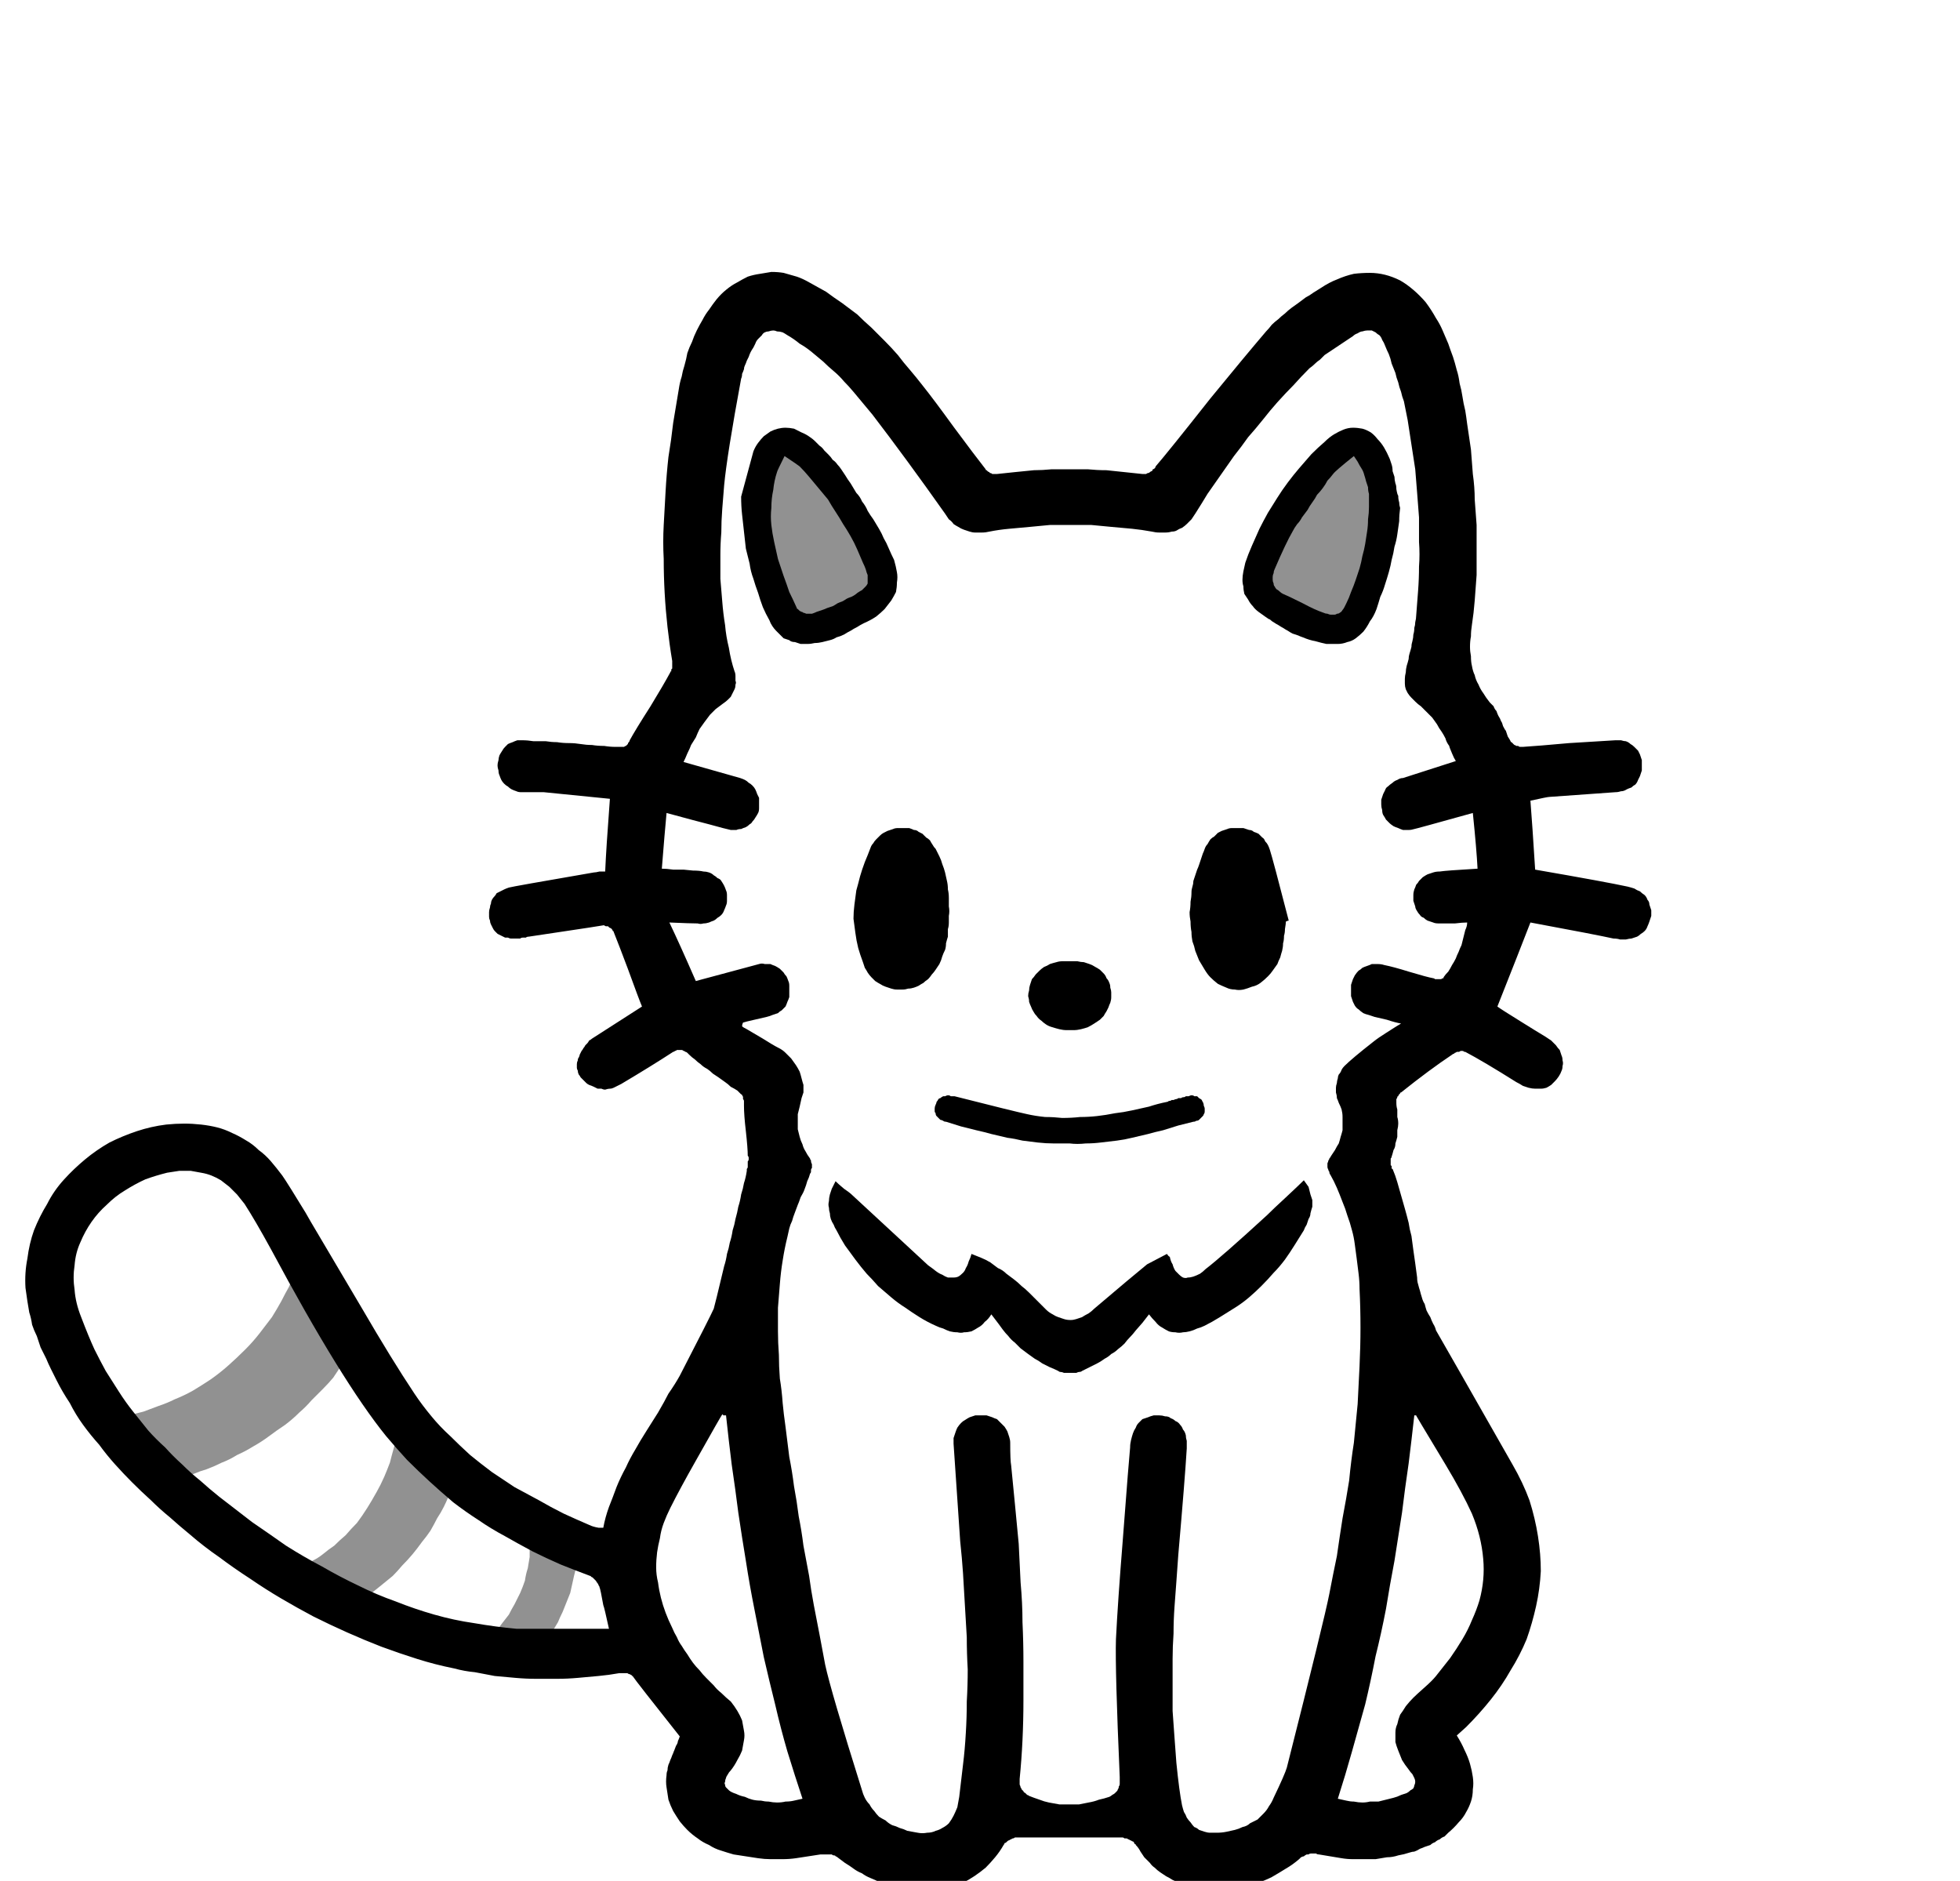 <?xml version="1.0" encoding="UTF-8" standalone="no"?>
<svg xmlns:xlink="http://www.w3.org/1999/xlink" height="99.6px" width="103.8px" xmlns="http://www.w3.org/2000/svg">
  <g transform="matrix(1.0, 0.0, 0.0, 1.0, 51.9, 49.8)">
    <path d="M-15.9 42.15 Q-18.2 39.25 -18.4 38.95 -18.45 38.95 -18.45 38.9 -18.5 38.9 -18.55 38.85 -18.55 38.85 -18.6 38.85 -18.65 38.8 -18.7 38.8 -18.75 38.8 -18.8 38.8 -18.85 38.8 -18.9 38.8 -18.95 38.8 -19.0 38.8 -19.05 38.8 -19.1 38.8 -19.65 38.9 -20.2 38.95 -20.75 39.0 -21.3 39.05 -21.85 39.1 -22.4 39.1 -22.95 39.1 -23.5 39.1 -24.05 39.1 -24.6 39.05 -25.15 39.0 -25.7 38.95 -26.25 38.85 -26.75 38.75 -27.3 38.7 -27.85 38.55 -28.85 38.35 -29.8 38.05 -30.75 37.75 -31.7 37.4 -32.6 37.05 -33.5 36.65 -34.4 36.25 -35.3 35.8 -36.15 35.35 -37.0 34.85 -37.85 34.35 -38.65 33.8 -39.5 33.25 -40.3 32.65 -41.1 32.1 -41.85 31.45 -42.4 31.0 -42.9 30.55 -43.45 30.1 -43.9 29.65 -44.4 29.2 -44.9 28.7 -45.35 28.25 -45.8 27.75 -46.25 27.25 -46.65 26.7 -47.1 26.2 -47.5 25.65 -47.9 25.1 -48.2 24.5 -48.6 23.9 -48.9 23.3 -49.05 23.0 -49.2 22.7 -49.35 22.4 -49.45 22.15 -49.6 21.85 -49.75 21.55 -49.85 21.25 -49.95 20.95 -50.1 20.65 -50.2 20.35 -50.25 20.0 -50.35 19.7 -50.4 19.4 -50.45 19.1 -50.5 18.75 -50.55 18.4 -50.6 17.6 -50.45 16.85 -50.35 16.05 -50.1 15.35 -49.8 14.6 -49.4 13.95 -49.05 13.25 -48.5 12.65 -48.0 12.1 -47.4 11.6 -46.8 11.1 -46.1 10.7 -45.4 10.35 -44.65 10.1 -43.9 9.85 -43.1 9.75 -42.6 9.7 -42.15 9.7 -41.7 9.7 -41.25 9.75 -40.8 9.8 -40.4 9.9 -40.0 10.0 -39.6 10.2 -39.25 10.35 -38.85 10.6 -38.5 10.8 -38.2 11.1 -37.85 11.35 -37.55 11.7 -37.25 12.05 -36.95 12.45 -36.7 12.8 -35.45 14.85 -36.75 12.7 -32.75 19.45 -31.15 22.2 -29.95 24.0 -29.55 24.6 -29.05 25.2 -28.6 25.75 -28.05 26.25 -27.55 26.75 -27.0 27.25 -26.45 27.7 -25.85 28.15 -25.25 28.55 -24.65 28.95 -24.0 29.3 -23.35 29.65 -22.75 30.0 -22.05 30.35 -21.4 30.65 -20.7 30.95 -20.5 31.05 -20.2 31.1 -20.2 31.1 -19.95 31.1 -19.85 30.55 -19.65 30.0 -19.45 29.5 -19.25 28.95 -19.05 28.45 -18.75 27.9 -18.55 27.45 -18.25 26.95 -18.0 26.5 -17.65 25.95 -17.55 25.8 -17.05 25.0 -16.7 24.4 -16.5 24.0 -16.15 23.5 -15.9 23.05 -14.3 19.95 -14.1 19.5 -14.05 19.35 -13.55 17.25 -13.45 16.95 -13.4 16.6 -13.3 16.3 -13.25 16.0 -13.15 15.7 -13.1 15.35 -13.0 15.05 -12.95 14.75 -12.85 14.4 -12.8 14.1 -12.7 13.8 -12.65 13.45 -12.55 13.15 -12.5 12.85 -12.4 12.55 -12.35 12.2 -12.35 12.15 -12.35 12.1 -12.3 12.05 -12.3 12.0 -12.3 11.95 -12.3 11.9 -12.3 11.85 -12.3 11.8 -12.3 11.75 -12.3 11.7 -12.25 11.65 -12.25 11.6 -12.25 11.55 -12.25 11.5 -12.25 11.45 -12.3 11.4 -12.3 11.0 -12.4 10.1 -12.5 9.25 -12.5 8.75 -12.5 8.65 -12.5 8.65 -12.5 8.55 -12.5 8.5 -12.5 8.45 -12.55 8.4 -12.55 8.35 -12.55 8.3 -12.55 8.25 -12.6 8.2 -12.6 8.15 -12.65 8.15 -12.7 8.1 -12.75 8.05 -12.8 8.0 -12.85 7.95 -13.0 7.85 -13.2 7.75 -13.35 7.6 -13.5 7.5 -13.65 7.4 -13.85 7.25 -14.0 7.15 -14.15 7.05 -14.3 6.9 -14.45 6.8 -14.65 6.7 -14.8 6.55 -14.95 6.45 -15.1 6.3 -15.25 6.2 -15.4 6.05 -15.45 6.0 -15.5 5.95 -15.55 5.9 -15.6 5.9 -15.65 5.85 -15.7 5.85 -15.75 5.8 -15.8 5.8 -15.9 5.8 -15.95 5.8 -16.0 5.8 -16.05 5.8 -16.1 5.85 -16.15 5.85 -16.2 5.9 -16.25 5.9 -17.4 6.65 -19.0 7.6 -19.1 7.65 -19.2 7.7 -19.3 7.75 -19.4 7.8 -19.5 7.85 -19.6 7.85 -19.7 7.85 -19.85 7.9 -19.95 7.9 -20.05 7.85 -20.15 7.85 -20.25 7.85 -20.35 7.8 -20.45 7.75 -20.55 7.7 -20.7 7.65 -20.8 7.6 -20.85 7.55 -20.95 7.45 -21.0 7.4 -21.1 7.3 -21.15 7.25 -21.2 7.15 -21.25 7.1 -21.3 7.0 -21.3 6.9 -21.35 6.8 -21.35 6.75 -21.35 6.65 -21.35 6.55 -21.35 6.45 -21.3 6.35 -21.3 6.25 -21.25 6.2 -21.2 6.1 -21.2 6.05 -21.15 5.95 -21.1 5.85 -21.05 5.8 -21.0 5.7 -20.95 5.65 -20.9 5.55 -20.85 5.5 -20.8 5.45 -20.75 5.4 -20.7 5.3 -20.6 5.25 -20.55 5.2 -20.4 5.1 -17.9 3.5 -18.05 3.15 -18.65 1.5 -19.1 0.3 -19.4 -0.45 -19.4 -0.5 -19.45 -0.5 -19.45 -0.55 -19.5 -0.6 -19.5 -0.6 -19.55 -0.65 -19.6 -0.65 -19.65 -0.7 -19.65 -0.7 -19.7 -0.75 -19.75 -0.75 -19.8 -0.75 -19.85 -0.75 -19.9 -0.8 -19.95 -0.8 -19.95 -0.8 -20.55 -0.7 -21.9 -0.5 -23.2 -0.3 -23.9 -0.2 -24.0 -0.2 -24.05 -0.15 -24.15 -0.15 -24.2 -0.15 -24.3 -0.15 -24.35 -0.1 -24.45 -0.1 -24.55 -0.1 -24.6 -0.1 -24.7 -0.1 -24.75 -0.1 -24.85 -0.1 -24.9 -0.1 -25.0 -0.15 -25.05 -0.15 -25.15 -0.15 -25.25 -0.2 -25.35 -0.25 -25.45 -0.3 -25.55 -0.35 -25.6 -0.4 -25.7 -0.5 -25.75 -0.55 -25.8 -0.65 -25.85 -0.75 -25.9 -0.85 -25.95 -0.95 -25.95 -1.05 -26.0 -1.15 -26.0 -1.25 -26.0 -1.4 -26.0 -1.5 -26.0 -1.6 -25.95 -1.75 -25.95 -1.85 -25.9 -1.95 -25.9 -2.05 -25.85 -2.15 -25.8 -2.25 -25.7 -2.35 -25.65 -2.4 -25.6 -2.5 -25.5 -2.55 -25.4 -2.6 -25.3 -2.65 -25.2 -2.7 -25.1 -2.75 -24.95 -2.8 -24.8 -2.85 -20.45 -3.6 -20.35 -3.6 -20.15 -3.65 -19.9 -3.65 -19.85 -3.65 -19.8 -4.85 -19.6 -7.5 -23.1 -7.85 -23.1 -7.85 -23.3 -7.85 -23.7 -7.85 -24.1 -7.85 -24.3 -7.85 -24.45 -7.85 -24.55 -7.9 -24.7 -7.95 -24.8 -8.0 -24.9 -8.05 -25.0 -8.15 -25.1 -8.2 -25.2 -8.3 -25.3 -8.4 -25.35 -8.5 -25.4 -8.6 -25.45 -8.75 -25.5 -8.85 -25.5 -9.0 -25.55 -9.15 -25.55 -9.25 -25.55 -9.4 -25.5 -9.55 -25.5 -9.65 -25.45 -9.8 -25.4 -9.9 -25.3 -10.05 -25.25 -10.15 -25.15 -10.25 -25.1 -10.3 -25.0 -10.4 -24.9 -10.45 -24.75 -10.5 -24.65 -10.55 -24.5 -10.6 -24.4 -10.6 -24.25 -10.6 -23.95 -10.6 -23.65 -10.55 -23.3 -10.55 -23.0 -10.55 -22.7 -10.5 -22.4 -10.5 -22.1 -10.45 -21.75 -10.45 -21.45 -10.45 -21.15 -10.4 -20.85 -10.35 -20.55 -10.35 -20.25 -10.3 -19.9 -10.3 -19.6 -10.25 -19.3 -10.25 -19.2 -10.25 -19.15 -10.25 -19.1 -10.25 -19.05 -10.25 -19.0 -10.25 -18.95 -10.25 -18.9 -10.25 -18.85 -10.25 -18.8 -10.3 -18.75 -10.3 -18.7 -10.35 -18.65 -10.4 -18.65 -10.45 -18.6 -10.5 -18.55 -10.55 -18.55 -10.6 -18.25 -11.15 -17.45 -12.4 -16.75 -13.55 -16.4 -14.2 -16.4 -14.25 -16.35 -14.25 -16.35 -14.3 -16.35 -14.35 -16.35 -14.35 -16.3 -14.4 -16.3 -14.45 -16.3 -14.5 -16.3 -14.5 -16.3 -14.55 -16.3 -14.6 -16.3 -14.65 -16.3 -14.65 -16.3 -14.7 -16.3 -14.75 -16.3 -14.8 -16.45 -15.7 -16.55 -16.6 -16.65 -17.5 -16.7 -18.4 -16.75 -19.3 -16.75 -20.2 -16.8 -21.1 -16.75 -22.0 -16.7 -22.9 -16.65 -23.8 -16.6 -24.7 -16.5 -25.6 -16.35 -26.5 -16.25 -27.4 -16.1 -28.3 -15.95 -29.2 -15.9 -29.55 -15.8 -29.85 -15.75 -30.15 -15.65 -30.45 -15.55 -30.8 -15.5 -31.1 -15.4 -31.4 -15.25 -31.7 -15.15 -32.0 -15.0 -32.3 -14.85 -32.6 -14.7 -32.85 -14.55 -33.15 -14.35 -33.4 -14.15 -33.7 -13.95 -33.95 -13.7 -34.25 -13.45 -34.45 -13.15 -34.7 -12.85 -34.85 -12.6 -35.0 -12.3 -35.15 -12.0 -35.25 -11.65 -35.3 -11.35 -35.35 -11.05 -35.4 -10.7 -35.4 -10.4 -35.35 -10.05 -35.25 -9.7 -35.15 -9.4 -35.05 -9.05 -34.85 -8.6 -34.6 -8.15 -34.35 -7.75 -34.05 -7.3 -33.75 -6.9 -33.45 -6.5 -33.15 -6.15 -32.8 -5.75 -32.45 -5.4 -32.1 -5.05 -31.75 -4.7 -31.4 -4.35 -31.0 -4.05 -30.6 -3.7 -30.2 -3.4 -29.85 -3.05 -29.4 -2.45 -28.65 -1.4 -27.2 -0.25 -25.65 0.3 -24.95 0.3 -24.9 0.35 -24.9 0.4 -24.85 0.4 -24.85 0.45 -24.8 0.5 -24.8 0.5 -24.75 0.55 -24.75 0.6 -24.75 0.65 -24.7 0.7 -24.7 0.75 -24.7 0.8 -24.7 0.8 -24.7 0.85 -24.7 0.9 -24.7 1.4 -24.75 1.85 -24.8 2.35 -24.85 2.85 -24.9 3.3 -24.9 3.8 -24.95 4.3 -24.95 4.75 -24.95 5.25 -24.95 5.7 -24.95 6.2 -24.9 6.7 -24.9 7.15 -24.85 7.65 -24.8 8.15 -24.75 8.6 -24.7 8.65 -24.7 8.7 -24.7 8.75 -24.7 8.8 -24.7 8.85 -24.75 8.9 -24.75 8.95 -24.75 9.0 -24.8 9.05 -24.85 9.1 -24.85 9.15 -24.9 9.15 -24.95 9.2 -24.95 9.25 -25.0 9.3 -25.05 9.3 -25.1 9.95 -25.85 12.2 -28.7 14.0 -30.9 15.15 -32.25 15.3 -32.4 15.45 -32.6 15.6 -32.75 15.8 -32.9 15.95 -33.05 16.15 -33.2 16.3 -33.35 16.5 -33.5 16.65 -33.6 16.85 -33.75 17.05 -33.9 17.25 -34.05 17.45 -34.15 17.65 -34.3 17.8 -34.4 18.05 -34.55 18.5 -34.85 18.9 -35.0 19.35 -35.2 19.8 -35.3 20.2 -35.35 20.65 -35.35 21.05 -35.35 21.45 -35.25 21.85 -35.15 22.25 -34.95 22.6 -34.75 22.95 -34.45 23.3 -34.15 23.6 -33.8 23.9 -33.4 24.15 -32.95 24.35 -32.65 24.5 -32.3 24.65 -31.95 24.8 -31.6 24.9 -31.3 25.05 -30.9 25.15 -30.6 25.25 -30.2 25.35 -29.9 25.4 -29.5 25.5 -29.15 25.55 -28.8 25.6 -28.45 25.7 -28.05 25.75 -27.75 25.8 -27.35 25.9 -26.65 26.0 -26.0 26.05 -25.35 26.1 -24.7 26.2 -24.0 26.2 -23.35 26.25 -22.7 26.3 -22.0 26.3 -21.35 26.3 -20.7 26.3 -20.0 26.3 -19.35 26.25 -18.7 26.2 -18.0 26.15 -17.35 26.05 -16.7 26.0 -16.4 26.0 -16.1 25.95 -15.85 25.95 -15.55 25.95 -15.3 26.0 -15.05 26.0 -14.75 26.05 -14.55 26.1 -14.25 26.2 -14.05 26.25 -13.8 26.4 -13.55 26.5 -13.3 26.65 -13.1 26.8 -12.85 27.0 -12.6 27.1 -12.5 27.2 -12.4 27.25 -12.25 27.35 -12.15 27.4 -12.0 27.45 -11.9 27.55 -11.75 27.6 -11.6 27.65 -11.55 27.7 -11.35 27.8 -11.15 27.85 -11.1 27.9 -10.95 27.95 -10.8 28.05 -10.65 28.1 -10.55 28.1 -10.5 28.15 -10.5 28.2 -10.45 28.2 -10.45 28.25 -10.4 28.3 -10.35 28.35 -10.35 28.4 -10.3 28.45 -10.3 28.5 -10.3 28.55 -10.25 28.6 -10.25 28.6 -10.25 28.65 -10.25 28.7 -10.25 28.75 -10.25 29.55 -10.3 31.2 -10.45 32.8 -10.55 33.65 -10.6 33.8 -10.6 33.95 -10.6 34.1 -10.55 34.2 -10.55 34.35 -10.5 34.45 -10.4 34.55 -10.35 34.65 -10.25 34.75 -10.15 34.85 -10.05 34.9 -9.95 34.95 -9.85 35.0 -9.7 35.05 -9.55 35.05 -9.4 35.05 -9.3 35.05 -9.15 35.05 -9.0 35.0 -8.85 34.95 -8.7 34.9 -8.6 34.85 -8.5 34.8 -8.35 34.7 -8.25 34.6 -8.2 34.5 -8.1 34.35 -8.05 34.25 -8.0 34.1 -7.9 33.95 -7.9 33.8 -7.85 33.65 -7.85 31.5 -7.7 30.15 -7.6 30.05 -7.6 29.15 -7.4 29.25 -6.15 29.4 -3.75 33.15 -3.1 34.3 -2.85 34.5 -2.8 34.65 -2.75 34.8 -2.65 34.95 -2.6 35.05 -2.5 35.2 -2.4 35.3 -2.3 35.35 -2.15 35.45 -2.05 35.45 -1.9 35.5 -1.75 35.55 -1.6 35.55 -1.5 35.55 -1.3 35.5 -1.15 35.45 -1.0 35.4 -0.85 35.35 -0.75 35.3 -0.6 35.2 -0.5 35.1 -0.4 35.0 -0.35 34.9 -0.25 34.8 -0.2 34.65 -0.15 34.5 -0.1 34.4 -0.1 34.2 -0.05 34.05 -0.05 33.9 -0.05 33.75 -0.1 33.55 -0.1 32.65 -0.3 29.15 -0.95 28.55 0.6 27.4 3.5 27.6 3.65 28.65 4.3 29.45 4.8 29.95 5.1 30.1 5.2 30.25 5.3 30.4 5.45 30.5 5.55 30.6 5.7 30.7 5.8 30.75 5.95 30.8 6.1 30.85 6.2 30.85 6.35 30.9 6.5 30.85 6.65 30.85 6.8 30.8 6.9 30.75 7.05 30.65 7.2 30.55 7.35 30.45 7.45 30.35 7.55 30.25 7.65 30.1 7.75 30.0 7.8 29.85 7.85 29.7 7.85 29.55 7.85 29.4 7.85 29.25 7.85 29.05 7.8 28.9 7.75 28.75 7.7 28.6 7.6 28.4 7.5 26.65 6.4 25.7 5.9 25.65 5.9 25.65 5.9 25.6 5.85 25.55 5.85 25.5 5.85 25.45 5.85 25.4 5.9 25.35 5.9 25.3 5.9 25.25 5.9 25.2 5.95 25.15 5.95 25.15 5.95 25.1 6.0 25.05 6.0 25.0 6.05 23.8 6.85 22.3 8.05 22.25 8.05 22.25 8.1 22.2 8.15 22.2 8.15 22.15 8.2 22.15 8.25 22.1 8.25 22.1 8.3 22.1 8.35 22.05 8.4 22.05 8.4 22.05 8.45 22.05 8.5 22.05 8.55 22.05 8.55 22.05 8.6 22.05 8.8 22.1 8.95 22.1 9.15 22.1 9.35 22.15 9.5 22.15 9.7 22.15 9.85 22.1 10.05 22.1 10.25 22.1 10.4 22.05 10.6 22.0 10.75 22.0 10.95 21.9 11.1 21.85 11.3 21.8 11.45 21.8 11.5 21.75 11.55 21.75 11.55 21.75 11.6 21.75 11.65 21.75 11.7 21.75 11.75 21.75 11.8 21.75 11.85 21.75 11.9 21.75 11.9 21.8 11.95 21.8 12.0 21.8 12.05 21.8 12.1 21.85 12.1 22.0 12.45 22.1 12.8 22.2 13.15 22.3 13.5 22.4 13.85 22.5 14.2 22.6 14.55 22.7 14.95 22.75 15.3 22.85 15.65 22.9 16.0 22.95 16.4 23.0 16.75 23.05 17.1 23.1 17.45 23.15 17.85 23.15 18.05 23.2 18.2 23.25 18.4 23.3 18.55 23.35 18.75 23.4 18.9 23.45 19.1 23.55 19.25 23.6 19.45 23.65 19.6 23.75 19.8 23.85 19.95 23.9 20.1 24.0 20.3 24.1 20.45 24.15 20.65 24.5 21.25 28.2 27.75 28.75 28.7 29.1 29.65 29.4 30.6 29.55 31.55 29.7 32.5 29.7 33.4 29.65 34.35 29.45 35.25 29.25 36.15 28.95 37.0 28.6 37.85 28.1 38.65 27.65 39.45 27.05 40.2 26.45 40.95 25.75 41.65 25.7 41.7 25.25 42.1 25.5 42.5 25.65 42.85 25.85 43.25 25.95 43.6 26.05 43.95 26.1 44.3 26.15 44.65 26.1 44.95 26.1 45.3 26.0 45.6 25.9 45.9 25.75 46.15 25.6 46.45 25.35 46.7 25.1 47.0 24.8 47.25 24.7 47.35 24.6 47.45 24.45 47.5 24.35 47.6 24.2 47.65 24.1 47.75 23.95 47.8 23.85 47.9 23.7 47.95 23.55 48.0 23.45 48.05 23.3 48.1 23.15 48.2 23.0 48.25 22.9 48.25 22.75 48.3 22.45 48.4 22.15 48.45 21.85 48.55 21.55 48.55 21.25 48.6 20.95 48.65 20.65 48.65 20.35 48.65 20.05 48.65 19.75 48.65 19.45 48.65 19.15 48.6 18.85 48.55 18.55 48.5 18.25 48.45 17.95 48.4 17.85 48.4 17.8 48.35 17.75 48.35 17.65 48.35 17.6 48.35 17.55 48.35 17.45 48.35 17.4 48.4 17.35 48.4 17.3 48.4 17.2 48.45 17.15 48.5 17.1 48.5 17.0 48.55 16.95 48.6 16.9 48.65 16.55 48.95 16.2 49.15 15.8 49.4 15.45 49.6 15.05 49.8 14.7 49.9 14.3 50.05 13.9 50.15 13.5 50.25 13.1 50.3 12.7 50.3 12.3 50.3 11.85 50.25 11.45 50.2 11.0 50.1 10.6 49.9 10.4 49.85 10.2 49.75 10.05 49.65 9.85 49.55 9.7 49.45 9.55 49.35 9.4 49.25 9.25 49.1 9.1 49.0 9.0 48.85 8.85 48.7 8.7 48.55 8.6 48.4 8.5 48.25 8.4 48.05 8.25 47.9 8.25 47.85 8.2 47.85 8.15 47.8 8.15 47.75 8.1 47.7 8.05 47.7 8.0 47.65 7.95 47.65 7.9 47.6 7.85 47.6 7.8 47.55 7.75 47.55 7.7 47.55 7.65 47.55 7.6 47.5 7.55 47.5 4.3 47.5 1.95 47.5 1.9 47.5 1.85 47.5 1.8 47.55 1.75 47.55 1.7 47.55 1.65 47.6 1.6 47.6 1.55 47.65 1.5 47.65 1.45 47.7 1.45 47.7 1.4 47.75 1.35 47.8 1.3 47.8 1.3 47.85 1.25 47.9 1.05 48.25 0.8 48.55 0.55 48.85 0.3 49.1 0.0 49.35 -0.3 49.55 -0.6 49.75 -0.9 49.9 -1.25 50.05 -1.6 50.15 -1.95 50.25 -2.3 50.25 -2.7 50.3 -3.05 50.3 -3.45 50.3 -3.85 50.25 -4.1 50.2 -4.35 50.15 -4.6 50.1 -4.85 50.0 -5.1 49.95 -5.35 49.85 -5.55 49.75 -5.8 49.65 -6.05 49.55 -6.25 49.4 -6.5 49.3 -6.7 49.15 -6.9 49.0 -7.15 48.85 -7.35 48.7 -7.55 48.55 -7.6 48.5 -7.65 48.5 -7.65 48.45 -7.75 48.45 -7.8 48.45 -7.85 48.4 -7.9 48.4 -7.95 48.4 -8.0 48.4 -8.1 48.4 -8.15 48.4 -8.2 48.4 -8.25 48.4 -8.3 48.4 -8.4 48.4 -8.45 48.4 -8.8 48.45 -9.1 48.5 -9.45 48.55 -9.75 48.6 -10.1 48.65 -10.45 48.65 -10.75 48.65 -11.1 48.65 -11.4 48.65 -11.75 48.6 -12.05 48.55 -12.4 48.5 -12.75 48.45 -13.05 48.4 -13.4 48.3 -13.7 48.2 -14.05 48.1 -14.35 47.9 -14.7 47.75 -14.95 47.55 -15.25 47.35 -15.5 47.1 -15.7 46.9 -15.9 46.65 -16.1 46.35 -16.25 46.1 -16.4 45.8 -16.5 45.5 -16.55 45.2 -16.6 44.85 -16.65 44.55 -16.6 44.2 -16.6 44.05 -16.55 43.95 -16.55 43.8 -16.5 43.65 -16.45 43.55 -16.4 43.4 -16.35 43.3 -16.3 43.15 -16.25 43.05 -16.2 42.9 -16.25 43.05 -16.1 42.65 -16.0 42.5 -16.0 42.4 -15.95 42.3 -15.9 42.15 L-15.9 42.15 M-12.55 4.35 Q-12.6 4.45 -12.6 4.55 -12.55 4.6 -12.35 4.7 -12.1 4.85 -11.5 5.2 -10.95 5.55 -10.65 5.7 -10.45 5.8 -10.3 5.95 -10.15 6.1 -10.0 6.25 -9.9 6.4 -9.75 6.6 -9.65 6.75 -9.55 6.95 -9.5 7.1 -9.45 7.3 -9.4 7.5 -9.35 7.65 -9.35 7.85 -9.35 8.05 -9.4 8.2 -9.45 8.35 -9.5 8.55 -9.55 8.8 -9.6 9.0 -9.65 9.2 -9.65 9.4 -9.65 9.6 -9.65 9.8 -9.65 10.0 -9.6 10.2 -9.55 10.4 -9.5 10.6 -9.4 10.8 -9.35 11.0 -9.25 11.15 -9.15 11.35 -9.0 11.55 -9.0 11.6 -8.95 11.65 -8.95 11.65 -8.95 11.7 -8.95 11.75 -8.9 11.85 -8.9 11.9 -8.9 11.95 -8.9 12.0 -8.9 12.05 -8.95 12.1 -8.95 12.15 -8.95 12.2 -8.95 12.25 -8.95 12.3 -9.0 12.35 -9.05 12.55 -9.15 12.75 -9.2 12.95 -9.3 13.2 -9.35 13.35 -9.5 13.6 -9.6 13.9 -9.65 14.0 -9.75 14.25 -9.8 14.4 -9.9 14.65 -9.95 14.85 -10.05 15.05 -10.1 15.25 -10.15 15.5 -10.2 15.7 -10.35 16.3 -10.45 16.95 -10.55 17.55 -10.6 18.2 -10.65 18.8 -10.7 19.45 -10.7 20.05 -10.7 20.7 -10.7 21.3 -10.65 21.95 -10.65 22.55 -10.6 23.2 -10.5 23.8 -10.45 24.5 -10.4 25.05 -10.3 25.75 -10.2 26.55 -10.1 27.35 -9.95 28.1 -9.85 28.9 -9.7 29.7 -9.6 30.5 -9.45 31.25 -9.35 32.05 -9.2 32.85 -9.05 33.65 -8.95 34.4 -8.8 35.2 -8.65 36.0 -8.5 36.75 -8.35 37.55 -8.2 38.35 -7.9 39.75 -6.25 45.0 -6.2 45.2 -6.1 45.4 -6.0 45.6 -5.85 45.75 -5.75 45.95 -5.6 46.1 -5.5 46.25 -5.35 46.4 -5.2 46.5 -5.0 46.6 -4.85 46.75 -4.65 46.85 -4.45 46.9 -4.25 47.0 -4.05 47.05 -3.85 47.15 -3.55 47.2 -3.3 47.25 -3.05 47.3 -2.8 47.25 -2.55 47.25 -2.35 47.15 -2.15 47.1 -2.0 47.0 -1.8 46.9 -1.65 46.75 -1.5 46.55 -1.4 46.35 -1.3 46.15 -1.2 45.9 -1.15 45.65 -1.1 45.35 -1.0 44.5 -0.9 43.65 -0.8 42.85 -0.75 41.95 -0.7 41.15 -0.7 40.3 -0.65 39.45 -0.65 38.6 -0.7 37.75 -0.7 36.9 -0.75 36.1 -0.8 35.2 -0.85 34.4 -0.9 33.5 -0.95 32.75 -1.05 31.8 -1.3 28.15 -1.4 26.65 -1.4 26.5 -1.4 26.35 -1.35 26.2 -1.3 26.05 -1.25 25.9 -1.2 25.8 -1.1 25.65 -1.0 25.55 -0.9 25.45 -0.8 25.4 -0.65 25.3 -0.55 25.25 -0.4 25.2 -0.25 25.15 -0.1 25.15 0.05 25.15 0.2 25.15 0.35 25.15 0.5 25.2 0.65 25.25 0.75 25.3 0.9 25.35 1.0 25.45 1.1 25.55 1.2 25.65 1.3 25.75 1.4 25.9 1.45 26.0 1.5 26.15 1.55 26.3 1.6 26.45 1.6 26.6 1.6 27.55 1.65 27.8 1.75 28.85 1.85 29.85 1.95 30.95 2.05 31.95 2.1 33.0 2.15 34.0 2.25 35.1 2.25 36.1 2.3 37.15 2.3 38.2 2.3 39.25 2.3 40.25 2.3 41.3 2.25 42.35 2.2 43.4 2.1 44.4 2.1 44.5 2.1 44.55 2.1 44.65 2.1 44.7 2.15 44.8 2.15 44.85 2.2 44.9 2.2 44.95 2.25 45.0 2.3 45.05 2.3 45.1 2.4 45.15 2.45 45.2 2.5 45.25 2.55 45.25 2.6 45.3 2.85 45.4 3.15 45.5 3.4 45.6 3.65 45.65 3.95 45.7 4.2 45.75 4.45 45.75 4.7 45.75 5.0 45.75 5.25 45.75 5.5 45.7 5.75 45.65 6.05 45.6 6.3 45.5 6.55 45.45 6.85 45.35 6.95 45.3 7.0 45.25 7.1 45.2 7.15 45.15 7.2 45.1 7.25 45.05 7.3 45.0 7.3 44.95 7.35 44.9 7.35 44.8 7.4 44.75 7.4 44.65 7.4 44.6 7.4 44.5 7.4 44.4 7.4 44.3 7.15 38.6 7.2 37.0 7.3 35.0 7.55 31.9 7.9 27.3 7.95 26.85 7.95 26.65 8.0 26.45 8.05 26.25 8.1 26.1 8.15 25.95 8.25 25.8 8.3 25.65 8.4 25.55 8.5 25.45 8.6 25.35 8.75 25.3 8.9 25.25 9.0 25.2 9.2 25.15 9.35 25.15 9.5 25.15 9.65 25.15 9.8 25.2 10.0 25.2 10.1 25.3 10.25 25.35 10.35 25.45 10.5 25.5 10.6 25.65 10.7 25.75 10.75 25.9 10.85 26.0 10.9 26.2 10.9 26.35 10.95 26.5 10.95 26.7 10.95 26.9 10.85 28.55 10.5 32.55 10.45 33.25 10.4 33.95 10.35 34.65 10.3 35.3 10.25 36.0 10.25 36.7 10.2 37.4 10.2 38.05 10.2 38.75 10.2 39.45 10.2 40.15 10.2 40.8 10.25 41.5 10.3 42.2 10.35 42.9 10.4 43.55 10.55 45.05 10.7 45.8 10.75 46.0 10.8 46.15 10.9 46.3 10.95 46.45 11.05 46.6 11.15 46.7 11.25 46.85 11.35 46.95 11.5 47.0 11.6 47.1 11.75 47.15 11.9 47.2 12.05 47.25 12.2 47.25 12.4 47.25 12.55 47.25 12.8 47.25 13.05 47.2 13.25 47.15 13.5 47.1 13.7 47.05 13.9 46.95 14.15 46.9 14.3 46.75 14.5 46.65 14.7 46.55 14.85 46.4 15.0 46.25 15.2 46.05 15.3 45.85 15.45 45.65 15.55 45.4 16.15 44.15 16.25 43.8 18.25 35.9 18.5 34.6 18.7 33.55 18.9 32.6 19.05 31.55 19.2 30.6 19.4 29.55 19.55 28.6 19.65 27.55 19.8 26.6 19.9 25.55 20.0 24.55 20.05 23.55 20.1 22.55 20.15 21.5 20.15 20.5 20.15 19.45 20.1 18.45 20.1 18.05 20.05 17.65 20.0 17.25 19.95 16.85 19.9 16.45 19.85 16.1 19.8 15.7 19.7 15.35 19.6 14.95 19.45 14.55 19.35 14.2 19.2 13.85 19.05 13.45 18.9 13.1 18.75 12.75 18.55 12.4 18.5 12.35 18.5 12.25 18.45 12.2 18.45 12.15 18.4 12.05 18.4 12.0 18.4 11.95 18.4 11.9 18.4 11.85 18.4 11.8 18.45 11.7 18.45 11.65 18.5 11.6 18.5 11.55 18.55 11.5 18.6 11.4 18.7 11.25 18.8 11.1 18.9 10.9 19.0 10.75 19.05 10.6 19.1 10.4 19.15 10.25 19.2 10.05 19.2 9.9 19.2 9.7 19.2 9.5 19.2 9.35 19.2 9.15 19.15 8.95 19.1 8.8 19.0 8.6 18.95 8.45 18.9 8.35 18.9 8.2 18.85 8.05 18.85 7.95 18.85 7.8 18.85 7.7 18.9 7.55 18.9 7.45 18.95 7.3 18.95 7.2 19.0 7.1 19.1 7.0 19.15 6.85 19.2 6.75 19.3 6.65 19.7 6.25 20.85 5.35 21.1 5.15 21.5 4.9 22.2 4.45 22.3 4.4 22.0 4.35 21.55 4.2 21.1 4.1 20.9 4.05 20.75 4.0 20.6 3.95 20.4 3.9 20.3 3.85 20.15 3.75 20.05 3.65 19.95 3.6 19.85 3.45 19.8 3.35 19.75 3.25 19.7 3.1 19.65 2.95 19.65 2.8 19.65 2.65 19.65 2.5 19.65 2.35 19.7 2.2 19.75 2.05 19.8 1.95 19.85 1.85 19.95 1.7 20.05 1.6 20.15 1.55 20.25 1.45 20.35 1.4 20.5 1.35 20.65 1.3 20.75 1.25 20.9 1.25 21.05 1.25 21.25 1.25 21.4 1.3 21.9 1.4 22.7 1.65 23.7 1.95 24.0 2.0 24.05 2.0 24.1 2.05 24.1 2.05 24.15 2.05 24.2 2.05 24.25 2.05 24.3 2.05 24.35 2.05 24.4 2.05 24.4 2.05 24.45 2.05 24.5 2.0 24.5 2.0 24.55 2.0 24.55 1.95 24.55 1.95 24.65 1.8 24.8 1.65 24.9 1.5 25.0 1.3 25.1 1.15 25.2 0.95 25.25 0.8 25.35 0.6 25.4 0.45 25.5 0.25 25.55 0.05 25.6 -0.15 25.65 -0.35 25.7 -0.55 25.8 -0.75 25.8 -0.95 25.55 -0.95 25.15 -0.9 24.7 -0.9 24.6 -0.9 24.45 -0.9 24.3 -0.9 24.1 -0.9 24.0 -0.95 23.85 -1.0 23.7 -1.05 23.6 -1.1 23.5 -1.2 23.35 -1.25 23.3 -1.35 23.2 -1.45 23.15 -1.55 23.05 -1.7 23.05 -1.8 23.0 -1.95 22.95 -2.1 22.95 -2.25 22.95 -2.4 22.95 -2.55 23.0 -2.7 23.05 -2.8 23.1 -2.95 23.2 -3.05 23.25 -3.15 23.35 -3.25 23.45 -3.35 23.6 -3.45 23.7 -3.5 23.85 -3.55 24.0 -3.6 24.15 -3.65 24.35 -3.65 24.65 -3.7 26.35 -3.8 26.3 -4.8 26.1 -6.75 23.05 -5.9 23.0 -5.9 22.85 -5.85 22.7 -5.85 22.55 -5.85 22.4 -5.85 22.25 -5.9 22.15 -5.95 22.0 -6.0 21.9 -6.05 21.75 -6.15 21.7 -6.2 21.6 -6.3 21.5 -6.4 21.45 -6.5 21.35 -6.65 21.3 -6.75 21.3 -6.9 21.25 -7.05 21.25 -7.2 21.25 -7.35 21.25 -7.45 21.3 -7.6 21.35 -7.75 21.4 -7.85 21.45 -7.95 21.5 -8.1 21.6 -8.15 21.7 -8.25 21.85 -8.35 21.95 -8.45 22.1 -8.5 22.25 -8.6 22.4 -8.6 23.35 -8.9 25.2 -9.5 25.1 -9.65 25.0 -9.9 24.85 -10.25 24.85 -10.3 24.7 -10.5 24.65 -10.7 24.55 -10.9 24.45 -11.05 24.3 -11.25 24.2 -11.45 24.1 -11.6 23.95 -11.8 23.8 -11.95 23.65 -12.1 23.5 -12.25 23.35 -12.4 23.2 -12.5 23.05 -12.65 22.95 -12.75 22.85 -12.85 22.75 -12.95 22.65 -13.1 22.6 -13.2 22.55 -13.3 22.5 -13.45 22.5 -13.6 22.5 -13.7 22.5 -13.85 22.5 -14.0 22.55 -14.2 22.55 -14.35 22.6 -14.55 22.65 -14.7 22.7 -14.9 22.7 -15.05 22.75 -15.2 22.8 -15.35 22.85 -15.55 22.85 -15.7 22.9 -15.85 22.95 -16.05 22.95 -16.2 23.0 -16.35 23.0 -16.55 23.05 -16.7 23.05 -16.85 23.1 -17.05 23.1 -17.2 23.15 -17.85 23.2 -18.5 23.25 -19.15 23.25 -19.8 23.3 -20.45 23.25 -21.1 23.25 -21.75 23.25 -22.4 23.2 -23.05 23.15 -23.7 23.1 -24.3 23.05 -24.95 22.95 -25.6 22.85 -26.25 22.75 -26.9 22.65 -27.55 22.6 -27.8 22.55 -28.05 22.5 -28.3 22.45 -28.55 22.35 -28.8 22.3 -29.05 22.2 -29.3 22.15 -29.55 22.05 -29.8 22.0 -30.05 21.9 -30.3 21.8 -30.55 21.75 -30.8 21.65 -31.05 21.55 -31.25 21.45 -31.5 21.4 -31.65 21.3 -31.8 21.25 -31.95 21.15 -32.05 21.05 -32.1 20.95 -32.2 20.85 -32.25 20.75 -32.3 20.65 -32.3 20.5 -32.3 20.4 -32.3 20.25 -32.25 20.15 -32.25 20.0 -32.15 19.85 -32.1 19.75 -32.0 19.6 -31.9 19.45 -31.8 19.3 -31.7 19.15 -31.6 19.0 -31.5 18.85 -31.4 18.7 -31.3 18.55 -31.2 18.4 -31.1 18.25 -31.0 18.15 -30.9 18.0 -30.75 17.85 -30.65 17.75 -30.55 17.6 -30.4 17.45 -30.3 17.0 -29.85 16.6 -29.4 16.2 -29.0 15.75 -28.5 15.35 -28.05 15.0 -27.6 14.6 -27.1 14.2 -26.65 13.85 -26.15 13.45 -25.65 13.1 -25.15 12.75 -24.65 12.4 -24.15 12.05 -23.65 11.75 -23.15 11.4 -22.6 11.3 -22.45 11.2 -22.3 11.05 -22.15 10.95 -22.05 10.85 -21.95 10.7 -21.85 10.55 -21.8 10.4 -21.7 10.3 -21.65 10.15 -21.65 10.0 -21.6 9.8 -21.6 9.65 -21.6 9.5 -21.6 9.3 -21.6 9.1 -21.65 8.55 -21.75 8.05 -21.8 7.5 -21.85 6.95 -21.9 6.4 -21.95 5.9 -22.0 5.35 -22.0 4.8 -22.0 4.25 -22.0 3.7 -22.0 3.2 -21.95 2.65 -21.9 2.1 -21.85 1.55 -21.8 1.0 -21.75 0.5 -21.65 0.3 -21.6 0.1 -21.6 -0.05 -21.6 -0.25 -21.6 -0.4 -21.6 -0.55 -21.65 -0.7 -21.7 -0.85 -21.75 -1.0 -21.8 -1.15 -21.9 -1.25 -21.95 -1.4 -22.05 -1.5 -22.2 -1.65 -22.3 -1.75 -22.45 -1.85 -22.6 -3.9 -25.5 -5.7 -27.85 -5.95 -28.15 -6.2 -28.45 -6.45 -28.75 -6.7 -29.05 -6.95 -29.35 -7.2 -29.6 -7.45 -29.9 -7.75 -30.15 -8.05 -30.4 -8.3 -30.65 -8.6 -30.9 -8.9 -31.15 -9.2 -31.4 -9.55 -31.6 -9.85 -31.85 -10.2 -32.05 -10.35 -32.15 -10.45 -32.2 -10.6 -32.25 -10.75 -32.25 -10.85 -32.3 -10.95 -32.3 -11.05 -32.3 -11.2 -32.25 -11.3 -32.25 -11.4 -32.2 -11.5 -32.15 -11.55 -32.05 -11.65 -31.95 -11.75 -31.85 -11.85 -31.75 -11.9 -31.6 -11.95 -31.5 -12.0 -31.4 -12.1 -31.25 -12.15 -31.15 -12.2 -31.05 -12.25 -30.9 -12.3 -30.8 -12.35 -30.7 -12.4 -30.55 -12.45 -30.45 -12.5 -30.35 -12.5 -30.25 -12.55 -30.1 -12.6 -30.0 -12.6 -29.85 -12.65 -29.75 -13.4 -25.7 -13.55 -24.1 -13.6 -23.45 -13.65 -22.85 -13.7 -22.2 -13.7 -21.6 -13.75 -21.0 -13.75 -20.4 -13.75 -19.75 -13.75 -19.15 -13.7 -18.5 -13.65 -17.95 -13.6 -17.3 -13.5 -16.7 -13.45 -16.1 -13.3 -15.5 -13.2 -14.85 -13.0 -14.25 -12.95 -14.15 -12.95 -14.0 -12.95 -13.9 -12.95 -13.75 -12.9 -13.65 -12.95 -13.55 -12.95 -13.4 -13.0 -13.3 -13.05 -13.2 -13.1 -13.1 -13.15 -13.0 -13.2 -12.9 -13.3 -12.8 -13.35 -12.75 -13.45 -12.65 -13.6 -12.55 -13.8 -12.4 -14.0 -12.25 -14.15 -12.1 -14.3 -11.95 -14.45 -11.75 -14.6 -11.55 -14.7 -11.4 -14.85 -11.2 -14.95 -11.0 -15.05 -10.75 -15.15 -10.6 -15.3 -10.35 -15.35 -10.2 -15.5 -9.9 -15.6 -9.65 -15.7 -9.45 -14.1 -9.0 -12.7 -8.6 -12.55 -8.55 -12.45 -8.5 -12.35 -8.45 -12.25 -8.35 -12.15 -8.3 -12.05 -8.2 -11.95 -8.1 -11.9 -8.0 -11.85 -7.9 -11.8 -7.75 -11.75 -7.65 -11.7 -7.55 -11.7 -7.4 -11.7 -7.25 -11.7 -7.15 -11.7 -7.0 -11.7 -6.85 -11.75 -6.75 -11.8 -6.65 -11.9 -6.5 -11.95 -6.4 -12.05 -6.3 -12.1 -6.2 -12.2 -6.15 -12.3 -6.05 -12.4 -6.0 -12.55 -5.95 -12.65 -5.9 -12.8 -5.9 -12.9 -5.85 -13.05 -5.85 -13.2 -5.85 -13.45 -5.9 -14.35 -6.15 -14.95 -6.3 -16.6 -6.75 -16.7 -5.7 -16.85 -3.8 -16.6 -3.8 -16.25 -3.75 -15.9 -3.75 -15.7 -3.75 -15.7 -3.75 -15.2 -3.7 -14.85 -3.7 -14.65 -3.65 -14.5 -3.65 -14.35 -3.6 -14.2 -3.55 -14.1 -3.45 -14.0 -3.4 -13.9 -3.3 -13.75 -3.25 -13.7 -3.15 -13.6 -3.0 -13.55 -2.9 -13.5 -2.8 -13.45 -2.65 -13.4 -2.55 -13.4 -2.4 -13.4 -2.25 -13.4 -2.1 -13.4 -1.95 -13.45 -1.85 -13.5 -1.7 -13.55 -1.6 -13.6 -1.45 -13.7 -1.35 -13.8 -1.25 -13.9 -1.2 -14.0 -1.1 -14.1 -1.05 -14.25 -1.0 -14.35 -0.95 -14.5 -0.9 -14.65 -0.9 -14.8 -0.85 -14.95 -0.9 -15.3 -0.9 -16.45 -0.95 -15.9 0.2 -15.05 2.15 -12.05 1.35 -11.7 1.25 -11.55 1.2 -11.4 1.25 -11.25 1.25 -11.1 1.25 -11.0 1.3 -10.85 1.35 -10.75 1.4 -10.6 1.5 -10.5 1.6 -10.4 1.7 -10.35 1.8 -10.25 1.9 -10.2 2.0 -10.15 2.15 -10.1 2.25 -10.1 2.4 -10.1 2.55 -10.1 2.7 -10.1 2.85 -10.1 3.0 -10.15 3.15 -10.2 3.25 -10.25 3.4 -10.3 3.5 -10.4 3.6 -10.5 3.7 -10.6 3.75 -10.7 3.85 -10.85 3.9 -11.0 3.95 -11.1 4.0 -11.3 4.05 -11.5 4.1 -11.95 4.2 -12.4 4.3 -12.55 4.35 L-12.55 4.35 M-19.65 36.45 Q-19.9 35.3 -19.95 35.2 -20.1 34.35 -20.15 34.25 -20.15 34.2 -20.2 34.15 -20.2 34.1 -20.25 34.05 -20.25 34.0 -20.3 34.0 -20.3 33.95 -20.35 33.9 -20.4 33.85 -20.45 33.8 -20.45 33.8 -20.5 33.75 -20.55 33.7 -20.6 33.7 -20.6 33.65 -20.65 33.65 -21.45 33.35 -22.2 33.05 -23.0 32.7 -23.7 32.35 -24.45 31.95 -25.15 31.55 -25.9 31.15 -26.55 30.7 -27.25 30.25 -27.9 29.75 -28.55 29.2 -29.15 28.65 -29.75 28.1 -30.35 27.5 -30.9 26.9 -31.45 26.25 -33.8 23.35 -37.55 16.35 -38.4 14.8 -38.95 13.95 -39.15 13.7 -39.35 13.45 -39.55 13.25 -39.75 13.05 -40.0 12.85 -40.2 12.7 -40.45 12.55 -40.7 12.45 -40.95 12.35 -41.25 12.3 -41.5 12.25 -41.8 12.2 -42.1 12.2 -42.4 12.2 -42.7 12.25 -43.05 12.3 -43.65 12.45 -44.2 12.65 -44.75 12.9 -45.3 13.25 -45.8 13.55 -46.25 14.0 -46.7 14.4 -47.05 14.9 -47.4 15.4 -47.65 16.0 -47.9 16.55 -47.95 17.2 -48.05 17.85 -47.95 18.5 -47.9 19.2 -47.6 19.95 -47.2 21.0 -46.9 21.65 -46.6 22.25 -46.3 22.8 -45.95 23.35 -45.6 23.9 -45.25 24.45 -44.85 24.95 -44.45 25.45 -44.05 25.95 -43.65 26.4 -43.15 26.85 -42.75 27.3 -42.25 27.75 -41.8 28.2 -41.3 28.6 -40.8 29.05 -40.3 29.45 -39.4 30.15 -38.55 30.8 -37.6 31.45 -36.75 32.05 -35.8 32.65 -34.85 33.15 -33.9 33.7 -32.95 34.15 -31.95 34.65 -30.95 35.0 -29.95 35.4 -28.9 35.7 -27.85 36.0 -26.8 36.15 -25.65 36.35 -24.55 36.45 -24.35 36.45 -19.65 36.45 L-19.65 36.45 M-13.45 25.15 Q-13.5 25.15 -13.5 25.15 -13.55 25.15 -13.6 25.15 -13.6 25.1 -13.65 25.1 -13.7 25.15 -15.05 27.55 -15.9 29.05 -16.4 30.05 -16.6 30.45 -16.75 30.85 -16.9 31.25 -16.95 31.65 -17.05 32.05 -17.1 32.4 -17.15 32.8 -17.15 33.2 -17.15 33.6 -17.05 34.0 -17.0 34.4 -16.9 34.8 -16.8 35.2 -16.65 35.6 -16.5 36.0 -16.3 36.4 -16.2 36.65 -16.05 36.9 -15.95 37.15 -15.8 37.35 -15.65 37.6 -15.5 37.8 -15.35 38.05 -15.2 38.25 -15.05 38.45 -14.85 38.65 -14.7 38.85 -14.5 39.05 -14.3 39.25 -14.1 39.45 -13.95 39.65 -13.7 39.85 -13.45 40.1 -13.2 40.3 -13.0 40.55 -12.85 40.8 -12.7 41.05 -12.6 41.3 -12.55 41.55 -12.5 41.85 -12.45 42.1 -12.5 42.35 -12.55 42.6 -12.6 42.9 -12.7 43.15 -12.85 43.4 -13.0 43.7 -13.2 43.95 -13.3 44.05 -13.35 44.15 -13.45 44.3 -13.45 44.35 -13.5 44.45 -13.5 44.55 -13.55 44.65 -13.5 44.7 -13.5 44.8 -13.45 44.85 -13.4 44.9 -13.3 45.0 -13.25 45.05 -13.15 45.1 -13.05 45.15 -12.9 45.2 -12.7 45.3 -12.45 45.35 -12.25 45.45 -12.05 45.5 -11.85 45.55 -11.6 45.55 -11.4 45.6 -11.2 45.6 -10.95 45.65 -10.75 45.65 -10.5 45.65 -10.3 45.6 -10.05 45.6 -9.85 45.55 -9.6 45.5 -9.4 45.45 -9.8 44.25 -10.2 42.95 -10.55 41.75 -10.85 40.45 -11.15 39.25 -11.45 37.95 -11.7 36.7 -11.95 35.4 -12.2 34.15 -12.4 32.85 -12.6 31.65 -12.8 30.3 -12.95 29.1 -13.15 27.75 -13.3 26.55 -13.45 25.15 L-13.45 25.15 M18.95 45.45 Q19.15 45.5 19.4 45.55 19.6 45.6 19.8 45.6 20.05 45.65 20.25 45.65 20.45 45.65 20.65 45.6 20.9 45.6 21.1 45.6 21.3 45.55 21.5 45.5 21.7 45.45 21.9 45.4 22.1 45.35 22.3 45.25 22.45 45.2 22.6 45.15 22.7 45.1 22.8 45.0 22.9 44.95 22.95 44.9 23.0 44.8 23.0 44.75 23.05 44.65 23.05 44.55 23.05 44.45 23.0 44.35 22.95 44.25 22.9 44.15 22.8 44.05 22.7 43.9 22.5 43.65 22.35 43.4 22.25 43.15 22.15 42.9 22.05 42.65 22.0 42.45 22.0 42.2 22.0 41.95 22.0 41.7 22.1 41.5 22.15 41.25 22.25 41.0 22.4 40.8 22.55 40.55 22.75 40.3 22.95 40.1 23.1 39.95 23.55 39.55 23.95 39.2 24.15 38.95 24.55 38.45 24.9 38.0 25.25 37.5 25.55 37.0 25.85 36.5 26.05 36.0 26.3 35.45 26.45 34.95 26.6 34.4 26.65 33.85 26.7 33.3 26.65 32.75 26.6 32.15 26.45 31.55 26.3 30.95 26.05 30.35 25.55 29.25 24.65 27.75 22.9 24.85 23.1 25.15 23.1 25.15 23.0 25.15 22.85 26.5 22.7 27.7 22.5 29.05 22.35 30.3 22.15 31.6 21.95 32.85 21.7 34.15 21.5 35.4 21.25 36.7 20.95 37.9 20.7 39.2 20.4 40.45 20.05 41.7 19.7 42.95 19.35 44.2 18.95 45.45 L18.95 45.45" fill="#000000" fill-rule="evenodd" stroke="none"/>
    <path d="M17.15 12.7 Q17.3 12.9 17.4 13.05 17.45 13.25 17.5 13.45 17.55 13.6 17.6 13.75 17.6 13.95 17.6 14.1 17.55 14.25 17.5 14.45 17.5 14.6 17.4 14.75 17.35 14.9 17.3 15.05 17.2 15.2 17.15 15.35 16.9 15.75 16.65 16.15 16.4 16.55 16.15 16.9 15.85 17.3 15.55 17.6 15.25 17.95 14.9 18.3 14.6 18.6 14.25 18.9 13.9 19.2 13.5 19.45 13.1 19.7 12.7 19.95 12.3 20.2 11.9 20.4 11.7 20.5 11.5 20.55 11.3 20.65 11.1 20.7 10.9 20.75 10.75 20.75 10.55 20.8 10.35 20.75 10.15 20.75 10.0 20.7 9.8 20.6 9.65 20.5 9.45 20.4 9.3 20.2 9.1 20.0 8.95 19.8 8.8 20.0 8.6 20.25 8.25 20.65 8.25 20.65 8.1 20.85 7.95 21.0 7.8 21.15 7.65 21.35 7.5 21.5 7.3 21.65 7.15 21.8 6.95 21.9 6.8 22.05 6.6 22.15 6.4 22.3 6.2 22.4 6.0 22.5 5.8 22.6 5.6 22.7 5.4 22.8 5.35 22.85 5.25 22.85 5.2 22.85 5.1 22.9 5.0 22.9 4.95 22.9 4.85 22.9 4.75 22.9 4.7 22.9 4.6 22.9 4.5 22.9 4.45 22.9 4.35 22.85 4.25 22.85 4.2 22.85 4.15 22.8 3.95 22.7 3.7 22.6 3.5 22.5 3.3 22.4 3.1 22.25 2.9 22.15 2.7 22.0 2.55 21.9 2.35 21.75 2.15 21.6 2.0 21.45 1.85 21.3 1.65 21.15 1.5 20.95 1.35 20.8 1.2 20.6 1.1 20.45 0.6 19.8 0.45 20.05 0.25 20.2 0.1 20.4 -0.1 20.5 -0.25 20.6 -0.45 20.7 -0.65 20.75 -0.85 20.75 -1.0 20.8 -1.2 20.75 -1.4 20.75 -1.6 20.7 -1.75 20.65 -1.95 20.55 -2.15 20.5 -2.35 20.4 -2.8 20.2 -3.2 19.95 -3.6 19.7 -3.95 19.45 -4.35 19.2 -4.7 18.9 -5.05 18.6 -5.4 18.3 -5.7 17.95 -6.0 17.65 -6.3 17.3 -6.6 16.9 -6.85 16.55 -7.15 16.15 -7.4 15.75 -7.6 15.35 -7.7 15.2 -7.75 15.05 -7.85 14.9 -7.9 14.75 -7.95 14.6 -7.95 14.45 -8.0 14.3 -8.0 14.15 -8.05 14.0 -8.0 13.8 -8.0 13.65 -7.95 13.45 -7.9 13.3 -7.85 13.15 -7.75 12.95 -7.65 12.75 -7.5 12.9 -7.2 13.15 -6.9 13.35 -6.75 13.5 -6.15 14.05 -4.75 15.35 -3.45 16.55 -2.75 17.2 -2.4 17.45 -2.35 17.5 -2.15 17.65 -2.0 17.7 -1.85 17.8 -1.7 17.85 -1.55 17.85 -1.4 17.85 -1.25 17.85 -1.15 17.8 -1.05 17.75 -0.9 17.6 -0.8 17.5 -0.75 17.35 -0.65 17.2 -0.6 17.0 -0.5 16.8 -0.45 16.6 -0.2 16.7 0.05 16.8 0.3 16.9 0.55 17.05 0.75 17.2 0.95 17.35 1.2 17.45 1.4 17.65 1.6 17.8 1.8 17.95 2.0 18.1 2.2 18.3 2.4 18.45 2.6 18.65 2.75 18.8 3.0 19.05 3.05 19.1 3.25 19.3 3.4 19.45 3.5 19.55 3.65 19.7 3.85 19.8 4.0 19.9 4.15 19.95 4.3 20.0 4.45 20.05 4.6 20.1 4.8 20.1 4.95 20.1 5.1 20.05 5.25 20.0 5.4 19.95 5.55 19.85 5.75 19.75 5.9 19.65 6.05 19.5 8.05 17.8 8.85 17.15 8.95 17.1 9.9 16.6 10.0 16.75 10.05 16.75 10.1 17.0 10.2 17.15 10.25 17.35 10.35 17.5 10.45 17.6 10.55 17.7 10.65 17.8 10.75 17.85 10.9 17.9 11.0 17.85 11.15 17.85 11.3 17.8 11.45 17.75 11.65 17.65 11.8 17.55 11.95 17.4 12.8 16.75 15.2 14.55 15.55 14.2 16.15 13.65 16.9 12.95 17.15 12.7 L17.15 12.7" fill="#000000" fill-rule="evenodd" stroke="none"/>
    <path d="M-12.65 -23.5 Q-12.1 -25.55 -12.0 -25.9 -11.9 -26.15 -11.75 -26.35 -11.6 -26.55 -11.45 -26.7 -11.25 -26.85 -11.1 -26.95 -10.9 -27.05 -10.7 -27.1 -10.5 -27.15 -10.3 -27.15 -10.1 -27.15 -9.85 -27.1 -9.65 -27.0 -9.45 -26.9 -9.2 -26.8 -9.0 -26.65 -8.85 -26.55 -8.75 -26.45 -8.6 -26.3 -8.5 -26.2 -8.35 -26.1 -8.25 -25.95 -8.15 -25.85 -8.0 -25.7 -7.9 -25.6 -7.8 -25.45 -7.65 -25.35 -7.55 -25.2 -7.45 -25.1 -7.35 -24.95 -7.25 -24.8 -7.15 -24.65 -7.0 -24.4 -6.85 -24.2 -6.7 -23.95 -6.55 -23.7 -6.35 -23.5 -6.25 -23.25 -6.05 -23.0 -5.95 -22.75 -5.8 -22.5 -5.65 -22.3 -5.5 -22.05 -5.35 -21.8 -5.2 -21.55 -5.1 -21.3 -4.95 -21.05 -4.85 -20.8 -4.7 -20.45 -4.55 -20.15 -4.45 -19.8 -4.4 -19.5 -4.35 -19.25 -4.4 -18.95 -4.4 -18.7 -4.45 -18.45 -4.55 -18.25 -4.7 -18.0 -4.85 -17.8 -5.05 -17.55 -5.25 -17.35 -5.5 -17.15 -5.8 -16.95 -6.15 -16.8 -6.35 -16.7 -6.5 -16.6 -6.7 -16.5 -6.85 -16.4 -7.05 -16.3 -7.2 -16.2 -7.4 -16.1 -7.6 -16.05 -7.75 -15.95 -7.95 -15.9 -8.15 -15.85 -8.35 -15.8 -8.55 -15.75 -8.75 -15.75 -8.95 -15.7 -9.15 -15.7 -9.35 -15.7 -9.5 -15.7 -9.65 -15.75 -9.8 -15.8 -10.0 -15.8 -10.1 -15.9 -10.25 -15.95 -10.4 -16.0 -10.5 -16.1 -10.6 -16.2 -10.7 -16.3 -10.8 -16.4 -10.9 -16.5 -11.0 -16.65 -11.1 -16.8 -11.15 -16.95 -11.35 -17.3 -11.5 -17.65 -11.65 -18.05 -11.75 -18.4 -11.9 -18.8 -12.0 -19.15 -12.15 -19.55 -12.2 -19.95 -12.3 -20.35 -12.4 -20.75 -12.45 -21.2 -12.5 -21.65 -12.55 -22.05 -12.6 -22.55 -12.65 -23.0 -12.65 -23.5 L-12.65 -23.5 M-10.35 -25.65 Q-10.75 -24.85 -10.75 -24.8 -10.9 -24.35 -10.95 -23.85 -11.05 -23.4 -11.05 -22.9 -11.1 -22.45 -11.05 -22.0 -11.0 -21.55 -10.9 -21.1 -10.8 -20.65 -10.7 -20.2 -10.55 -19.75 -10.4 -19.3 -10.25 -18.9 -10.1 -18.45 -9.9 -18.05 -9.7 -17.6 -9.7 -17.55 -9.65 -17.55 -9.6 -17.5 -9.55 -17.45 -9.55 -17.45 -9.45 -17.4 -9.4 -17.4 -9.35 -17.35 -9.3 -17.35 -9.2 -17.3 -9.15 -17.3 -9.1 -17.3 -9.05 -17.3 -9.0 -17.3 -8.9 -17.3 -8.9 -17.3 -8.75 -17.35 -8.65 -17.4 -8.5 -17.45 -8.35 -17.5 -8.2 -17.55 -8.1 -17.6 -7.95 -17.65 -7.8 -17.7 -7.7 -17.75 -7.55 -17.85 -7.45 -17.9 -7.3 -17.95 -7.2 -18.0 -7.05 -18.1 -6.95 -18.15 -6.8 -18.2 -6.6 -18.3 -6.5 -18.4 -6.35 -18.5 -6.25 -18.55 -6.15 -18.65 -6.05 -18.75 -6.0 -18.8 -5.95 -18.9 -5.95 -19.0 -5.95 -19.1 -5.95 -19.2 -5.95 -19.35 -6.0 -19.45 -6.05 -19.65 -6.1 -19.8 -6.2 -20.0 -6.35 -20.35 -6.5 -20.7 -6.65 -21.05 -6.85 -21.4 -7.05 -21.75 -7.25 -22.05 -7.45 -22.4 -7.65 -22.7 -7.85 -23.0 -8.05 -23.35 -8.3 -23.65 -8.55 -23.95 -8.8 -24.25 -9.05 -24.55 -9.3 -24.85 -9.55 -25.1 -9.6 -25.15 -10.35 -25.65 L-10.35 -25.65" fill="#000000" fill-rule="evenodd" stroke="none"/>
    <path d="M22.25 -22.9 Q22.2 -22.55 22.2 -22.2 22.15 -21.85 22.1 -21.5 22.05 -21.15 21.95 -20.85 21.9 -20.5 21.8 -20.15 21.75 -19.85 21.65 -19.5 21.55 -19.15 21.45 -18.85 21.35 -18.5 21.2 -18.2 21.1 -17.85 21.0 -17.55 20.85 -17.15 20.65 -16.9 20.5 -16.6 20.3 -16.35 20.1 -16.15 19.9 -16.0 19.7 -15.85 19.45 -15.8 19.2 -15.7 18.95 -15.7 18.65 -15.7 18.35 -15.7 18.1 -15.75 17.75 -15.85 17.45 -15.9 17.1 -16.05 16.95 -16.1 16.85 -16.15 16.7 -16.2 16.55 -16.25 16.45 -16.3 16.3 -16.4 16.2 -16.45 16.05 -16.55 15.95 -16.6 15.8 -16.7 15.7 -16.75 15.55 -16.85 15.45 -16.9 15.35 -17.0 15.3 -17.0 15.1 -17.15 14.9 -17.3 14.75 -17.4 14.55 -17.55 14.45 -17.7 14.3 -17.85 14.2 -18.05 14.1 -18.2 14.0 -18.35 13.95 -18.55 13.95 -18.75 13.9 -18.9 13.9 -19.1 13.9 -19.3 13.95 -19.55 14.0 -19.75 14.05 -20.0 14.2 -20.45 14.4 -20.9 14.6 -21.35 14.8 -21.8 15.0 -22.2 15.25 -22.65 15.5 -23.05 15.75 -23.45 16.0 -23.85 16.3 -24.25 16.6 -24.65 16.9 -25.0 17.2 -25.35 17.55 -25.75 17.9 -26.1 18.25 -26.4 18.5 -26.65 18.75 -26.8 19.0 -26.95 19.25 -27.05 19.5 -27.15 19.75 -27.15 20.0 -27.15 20.25 -27.1 20.45 -27.05 20.7 -26.9 20.9 -26.75 21.05 -26.55 21.25 -26.35 21.4 -26.1 21.55 -25.85 21.7 -25.5 21.75 -25.35 21.8 -25.2 21.85 -25.05 21.85 -24.85 21.9 -24.7 21.95 -24.55 21.95 -24.4 22.0 -24.2 22.05 -24.1 22.05 -23.9 22.1 -23.6 22.15 -23.55 22.15 -23.35 22.2 -23.2 22.2 -23.05 22.25 -22.9 L22.25 -22.9 M19.8 -25.65 Q18.8 -24.85 18.7 -24.7 18.55 -24.5 18.4 -24.35 18.3 -24.15 18.15 -23.95 18.0 -23.75 17.85 -23.6 17.75 -23.4 17.6 -23.2 17.45 -23.0 17.35 -22.8 17.2 -22.6 17.05 -22.4 16.95 -22.2 16.8 -22.05 16.65 -21.85 16.55 -21.65 16.2 -21.05 15.6 -19.65 15.55 -19.55 15.55 -19.45 15.5 -19.35 15.5 -19.25 15.5 -19.15 15.5 -19.1 15.5 -19.0 15.55 -18.9 15.55 -18.8 15.6 -18.75 15.65 -18.65 15.7 -18.6 15.8 -18.55 15.9 -18.45 15.95 -18.4 16.05 -18.35 16.3 -18.25 17.1 -17.85 17.75 -17.5 18.2 -17.35 18.3 -17.3 18.4 -17.3 18.5 -17.25 18.6 -17.25 18.65 -17.25 18.75 -17.25 18.85 -17.25 18.9 -17.3 19.0 -17.3 19.05 -17.35 19.15 -17.4 19.2 -17.5 19.25 -17.55 19.3 -17.65 19.35 -17.75 19.4 -17.85 19.55 -18.15 19.65 -18.45 19.8 -18.8 19.9 -19.1 20.0 -19.4 20.1 -19.7 20.2 -20.05 20.25 -20.35 20.35 -20.7 20.4 -21.0 20.45 -21.3 20.5 -21.65 20.55 -21.95 20.55 -22.3 20.6 -22.65 20.6 -22.95 20.6 -23.15 20.6 -23.3 20.6 -23.45 20.6 -23.65 20.55 -23.8 20.55 -24.0 20.5 -24.15 20.45 -24.3 20.4 -24.5 20.35 -24.65 20.3 -24.85 20.2 -25.0 20.1 -25.15 20.0 -25.35 19.9 -25.5 19.8 -25.65 L19.8 -25.65" fill="#000000" fill-rule="evenodd" stroke="none"/>
    <path d="M-1.65 -1.3 Q-1.65 -1.1 -1.65 -0.95 -1.65 -0.75 -1.7 -0.6 -1.7 -0.4 -1.7 -0.2 -1.75 -0.05 -1.8 0.15 -1.8 0.35 -1.85 0.5 -1.95 0.7 -2.0 0.85 -2.05 1.05 -2.15 1.25 -2.25 1.4 -2.35 1.55 -2.45 1.7 -2.55 1.8 -2.65 1.95 -2.75 2.05 -2.9 2.15 -3.0 2.25 -3.1 2.3 -3.25 2.4 -3.35 2.45 -3.5 2.5 -3.65 2.55 -3.8 2.55 -3.95 2.6 -4.1 2.6 -4.25 2.6 -4.4 2.6 -4.55 2.6 -4.7 2.55 -4.85 2.5 -5.0 2.45 -5.15 2.4 -5.3 2.3 -5.4 2.25 -5.55 2.15 -5.65 2.05 -5.75 1.95 -5.85 1.85 -5.95 1.7 -6.0 1.6 -6.1 1.45 -6.15 1.3 -6.2 1.15 -6.35 0.75 -6.45 0.4 -6.55 0.0 -6.6 -0.4 -6.65 -0.75 -6.7 -1.15 -6.7 -1.5 -6.65 -1.9 -6.6 -2.25 -6.55 -2.65 -6.45 -3.0 -6.35 -3.4 -6.25 -3.75 -6.1 -4.15 -5.95 -4.5 -5.8 -4.9 -5.75 -5.05 -5.65 -5.15 -5.6 -5.25 -5.5 -5.35 -5.4 -5.45 -5.3 -5.55 -5.2 -5.65 -5.1 -5.7 -5.0 -5.75 -4.9 -5.8 -4.75 -5.85 -4.6 -5.9 -4.5 -5.95 -4.35 -5.95 -4.2 -5.95 -4.05 -5.95 -3.9 -5.95 -3.75 -5.95 -3.6 -5.9 -3.5 -5.85 -3.35 -5.85 -3.25 -5.75 -3.15 -5.7 -3.05 -5.65 -2.95 -5.55 -2.85 -5.45 -2.75 -5.4 -2.65 -5.3 -2.6 -5.2 -2.5 -5.05 -2.45 -4.95 -2.35 -4.85 -2.25 -4.65 -2.15 -4.45 -2.05 -4.25 -2.0 -4.05 -1.9 -3.8 -1.85 -3.6 -1.8 -3.4 -1.75 -3.15 -1.7 -2.95 -1.7 -2.7 -1.65 -2.5 -1.65 -2.25 -1.65 -2.05 -1.65 -1.8 -1.6 -1.55 -1.65 -1.3 L-1.65 -1.3" fill="#000000" fill-rule="evenodd" stroke="none"/>
    <path d="M16.2 -1.0 Q16.2 -0.9 16.15 -0.6 16.15 -0.4 16.1 -0.25 16.1 0.0 16.05 0.15 16.05 0.35 16.0 0.55 15.95 0.7 15.9 0.9 15.8 1.1 15.75 1.25 15.65 1.4 15.5 1.6 15.4 1.75 15.25 1.9 15.05 2.1 14.85 2.25 14.65 2.4 14.4 2.45 14.15 2.55 13.95 2.6 13.7 2.65 13.5 2.6 13.25 2.6 13.05 2.5 12.8 2.4 12.6 2.3 12.4 2.15 12.2 1.95 12.05 1.8 11.9 1.55 11.75 1.3 11.6 1.05 11.5 0.8 11.4 0.55 11.35 0.3 11.25 0.05 11.2 -0.2 11.2 -0.45 11.15 -0.7 11.15 -1.0 11.1 -1.25 11.1 -1.5 11.15 -1.75 11.15 -2.05 11.2 -2.3 11.2 -2.55 11.2 -2.7 11.25 -2.85 11.3 -3.0 11.3 -3.15 11.35 -3.3 11.4 -3.45 11.45 -3.6 11.5 -3.75 11.55 -3.85 11.6 -4.0 11.65 -4.15 11.7 -4.3 11.75 -4.45 11.8 -4.6 11.85 -4.7 11.9 -4.85 11.95 -5.0 12.05 -5.1 12.1 -5.2 12.2 -5.35 12.3 -5.45 12.4 -5.5 12.5 -5.6 12.6 -5.7 12.7 -5.75 12.8 -5.8 12.95 -5.85 13.1 -5.9 13.2 -5.95 13.35 -5.95 13.5 -5.95 13.65 -5.95 13.8 -5.95 13.95 -5.95 14.1 -5.9 14.25 -5.85 14.4 -5.85 14.5 -5.75 14.65 -5.7 14.75 -5.65 14.85 -5.55 14.95 -5.45 15.05 -5.4 15.1 -5.25 15.2 -5.15 15.25 -5.05 15.3 -4.95 15.35 -4.8 15.5 -4.35 16.35 -1.05 16.3 -1.05 16.2 -1.0 L16.2 -1.0" fill="#000000" fill-rule="evenodd" stroke="none"/>
    <path d="M4.75 10.75 Q4.35 10.75 3.9 10.75 3.5 10.75 3.05 10.7 2.65 10.65 2.25 10.6 1.85 10.5 1.45 10.45 1.05 10.35 0.6 10.25 0.25 10.15 -0.2 10.05 -0.4 10.0 -1.0 9.85 -1.5 9.7 -1.8 9.6 -1.9 9.6 -1.95 9.55 -2.05 9.5 -2.1 9.5 -2.15 9.45 -2.2 9.4 -2.25 9.35 -2.3 9.3 -2.35 9.25 -2.35 9.15 -2.4 9.1 -2.4 9.05 -2.4 8.95 -2.4 8.9 -2.4 8.8 -2.35 8.7 -2.3 8.6 -2.3 8.55 -2.25 8.5 -2.2 8.4 -2.15 8.35 -2.1 8.35 -2.05 8.3 -1.95 8.25 -1.9 8.25 -1.85 8.25 -1.75 8.2 -1.7 8.2 -1.6 8.2 -1.55 8.25 -1.45 8.25 -1.35 8.25 1.8 9.05 2.5 9.2 2.95 9.3 3.45 9.35 3.9 9.35 4.35 9.4 4.85 9.4 5.3 9.35 5.75 9.35 6.2 9.3 6.65 9.25 7.15 9.15 7.6 9.1 8.05 9.0 8.5 8.9 8.95 8.8 9.4 8.65 9.9 8.55 9.95 8.55 10.0 8.5 10.1 8.5 10.15 8.45 10.2 8.45 10.25 8.45 10.35 8.4 10.4 8.4 10.45 8.4 10.5 8.35 10.6 8.35 10.65 8.35 10.7 8.3 10.8 8.3 10.85 8.3 10.9 8.25 11.0 8.25 11.05 8.25 11.15 8.2 11.2 8.2 11.3 8.2 11.35 8.25 11.45 8.25 11.5 8.25 11.55 8.3 11.6 8.35 11.7 8.4 11.75 8.45 11.75 8.5 11.8 8.55 11.85 8.65 11.85 8.75 11.9 8.85 11.9 8.9 11.9 9.0 11.9 9.05 11.9 9.15 11.85 9.2 11.85 9.25 11.8 9.3 11.75 9.35 11.7 9.4 11.65 9.45 11.6 9.5 11.55 9.55 11.45 9.55 11.4 9.6 11.3 9.6 11.1 9.65 10.5 9.8 10.0 9.95 9.7 10.05 9.25 10.15 8.9 10.25 8.45 10.35 8.05 10.45 7.65 10.55 7.25 10.6 6.8 10.65 6.4 10.7 6.0 10.75 5.6 10.75 5.15 10.8 4.75 10.75 L4.75 10.75" fill="#000000" fill-rule="evenodd" stroke="none"/>
    <path d="M4.8 1.1 Q5.0 1.1 5.15 1.1 5.35 1.15 5.5 1.15 5.65 1.2 5.8 1.25 5.95 1.3 6.1 1.4 6.2 1.45 6.35 1.55 6.45 1.65 6.55 1.75 6.65 1.85 6.7 2.0 6.8 2.1 6.85 2.25 6.9 2.35 6.9 2.5 6.95 2.65 6.95 2.75 6.95 2.9 6.95 3.0 6.95 3.15 6.9 3.3 6.85 3.4 6.8 3.55 6.75 3.65 6.7 3.75 6.6 3.9 6.55 4.0 6.45 4.1 6.35 4.2 6.2 4.3 6.05 4.4 5.9 4.5 5.7 4.6 5.55 4.65 5.35 4.7 5.15 4.75 4.95 4.75 4.75 4.75 4.6 4.75 4.4 4.75 4.2 4.7 4.0 4.65 3.85 4.6 3.65 4.55 3.5 4.45 3.35 4.35 3.25 4.25 3.1 4.15 3.0 4.0 2.9 3.9 2.85 3.8 2.75 3.65 2.7 3.5 2.65 3.4 2.6 3.25 2.6 3.1 2.55 2.95 2.55 2.8 2.6 2.65 2.6 2.5 2.65 2.35 2.7 2.2 2.75 2.05 2.85 1.95 2.95 1.8 3.05 1.7 3.15 1.6 3.25 1.5 3.4 1.4 3.55 1.35 3.7 1.25 3.85 1.2 4.05 1.15 4.2 1.1 4.4 1.1 4.6 1.1 4.8 1.1 L4.8 1.1" fill="#000000" fill-rule="evenodd" stroke="none"/>
    <path d="M-46.15 25.35 Q-45.9 25.3 -45.65 25.25 -45.35 25.2 -45.05 25.15 -44.7 25.05 -44.3 24.95 -43.9 24.8 -43.5 24.65 -43.05 24.5 -42.65 24.3 -42.15 24.1 -41.7 23.85 -41.2 23.55 -40.75 23.25 -40.25 22.9 -39.8 22.5 -39.35 22.1 -38.9 21.65 -38.5 21.25 -38.15 20.8 -37.8 20.35 -37.5 19.95 -37.25 19.55 -37.0 19.1 -36.8 18.7 -36.6 18.35 -36.45 18.0 -36.3 17.65 -36.2 17.35 -36.1 17.05 -36.0 16.8 -35.95 16.55 -35.0 18.25 -33.15 21.55 -33.3 21.8 -33.45 22.0 -33.65 22.3 -33.85 22.55 -34.05 22.85 -34.25 23.15 -34.5 23.45 -34.8 23.75 -35.1 24.05 -35.4 24.35 -35.7 24.7 -36.05 25.0 -36.4 25.35 -36.8 25.65 -37.25 25.95 -37.65 26.25 -38.05 26.55 -38.5 26.8 -38.9 27.05 -39.35 27.25 -39.75 27.5 -40.15 27.65 -40.55 27.85 -40.95 28.0 -41.3 28.1 -41.65 28.25 -42.0 28.35 -42.35 28.45 -42.65 28.55 -42.95 28.6 -43.2 28.65 -43.5 28.7 -44.35 27.6 -46.15 25.35 L-46.15 25.35" fill="#000000" fill-opacity="0.431" fill-rule="evenodd" stroke="none"/>
    <path d="M-36.65 33.55 Q-36.45 33.45 -36.3 33.4 -36.1 33.3 -35.85 33.15 -35.6 33.05 -35.35 32.85 -35.05 32.7 -34.8 32.5 -34.5 32.25 -34.2 32.05 -33.9 31.75 -33.6 31.5 -33.3 31.15 -33.0 30.85 -32.7 30.45 -32.45 30.05 -32.2 29.65 -31.95 29.2 -31.75 28.85 -31.55 28.4 -31.4 28.05 -31.25 27.65 -31.15 27.25 -31.05 26.9 -30.95 26.55 -30.9 26.25 -30.85 25.95 -30.8 25.65 -30.8 25.4 -30.8 25.15 -30.75 24.95 -30.75 24.75 -29.7 25.85 -27.65 28.0 -27.7 28.2 -27.8 28.4 -27.85 28.65 -27.95 28.9 -28.05 29.15 -28.15 29.45 -28.25 29.7 -28.4 30.0 -28.55 30.3 -28.75 30.6 -28.9 30.9 -29.1 31.25 -29.3 31.55 -29.55 31.85 -29.8 32.2 -30.05 32.5 -30.3 32.8 -30.6 33.1 -30.85 33.4 -31.1 33.65 -31.4 33.9 -31.65 34.1 -31.9 34.3 -32.15 34.5 -32.4 34.7 -32.65 34.85 -32.9 35.0 -33.15 35.15 -33.35 35.3 -33.55 35.4 -33.75 35.5 -33.95 35.6 -34.85 34.9 -36.65 33.55 L-36.65 33.55" fill="#000000" fill-opacity="0.431" fill-rule="evenodd" stroke="none"/>
    <path d="M-26.75 37.5 Q-26.65 37.45 -26.55 37.35 -26.4 37.25 -26.25 37.15 -26.1 37.0 -25.95 36.85 -25.8 36.7 -25.6 36.55 -25.45 36.35 -25.3 36.15 -25.1 35.9 -24.95 35.7 -24.8 35.4 -24.65 35.15 -24.5 34.85 -24.35 34.55 -24.2 34.2 -24.1 33.9 -24.05 33.55 -23.95 33.25 -23.9 32.95 -23.85 32.65 -23.85 32.35 -23.85 32.1 -23.8 31.8 -23.8 31.55 -23.85 31.35 -23.85 31.1 -23.85 30.95 -23.9 30.75 -23.9 30.6 -23.9 30.45 -23.05 31.15 -21.35 32.55 -21.35 32.7 -21.4 32.85 -21.4 33.05 -21.4 33.25 -21.45 33.45 -21.5 33.65 -21.55 33.85 -21.6 34.1 -21.65 34.35 -21.7 34.55 -21.8 34.8 -21.9 35.05 -22.0 35.3 -22.1 35.55 -22.25 35.85 -22.35 36.1 -22.5 36.35 -22.65 36.6 -22.8 36.8 -22.95 37.05 -23.1 37.25 -23.25 37.4 -23.4 37.6 -23.55 37.75 -23.7 37.9 -23.85 38.05 -23.95 38.2 -24.1 38.35 -24.25 38.45 -24.35 38.55 -24.5 38.65 -24.6 38.75 -25.3 38.3 -26.75 37.5 L-26.75 37.5" fill="#000000" fill-opacity="0.431" fill-rule="evenodd" stroke="none"/>
    <path d="M-7.45 -17.25 Q-7.6 -17.15 -7.7 -17.1 -7.85 -17.05 -8.0 -17.0 -8.1 -16.95 -8.25 -16.9 -8.4 -16.85 -8.5 -16.85 -8.6 -16.8 -8.75 -16.75 -8.85 -16.75 -9.0 -16.75 -9.1 -16.75 -9.25 -16.75 -9.35 -16.8 -9.5 -16.85 -9.65 -16.9 -9.75 -16.95 -9.9 -17.05 -10.0 -17.15 -10.1 -17.25 -10.2 -17.4 -10.3 -17.5 -10.4 -17.7 -10.5 -17.85 -10.55 -18.05 -10.65 -18.25 -10.75 -18.45 -10.8 -18.65 -10.9 -18.95 -11.0 -19.15 -11.1 -19.5 -11.25 -19.9 -11.3 -20.1 -11.45 -20.45 -11.5 -20.7 -11.6 -21.0 -11.7 -21.3 -11.75 -21.55 -11.8 -21.85 -11.85 -22.1 -11.9 -22.4 -11.95 -22.65 -11.95 -22.95 -11.95 -23.2 -11.9 -23.5 -11.9 -23.8 -11.8 -24.1 -11.75 -24.25 -11.75 -24.4 -11.7 -24.55 -11.65 -24.75 -11.6 -24.95 -11.55 -25.1 -11.5 -25.3 -11.45 -25.5 -11.35 -25.7 -11.25 -25.85 -11.15 -26.0 -11.05 -26.15 -10.95 -26.3 -10.8 -26.4 -10.65 -26.5 -10.5 -26.55 -10.25 -26.6 -10.0 -26.5 -9.75 -26.45 -9.5 -26.25 -9.25 -26.1 -8.95 -25.85 -8.7 -25.6 -8.45 -25.25 -8.2 -25.0 -7.95 -24.65 -7.75 -24.35 -7.55 -24.0 -7.35 -23.7 -7.15 -23.4 -7.0 -23.2 -6.8 -22.85 -6.65 -22.55 -6.5 -22.3 -6.35 -22.0 -6.2 -21.75 -6.05 -21.5 -5.95 -21.2 -5.85 -20.95 -5.7 -20.7 -5.6 -20.45 -5.5 -20.25 -5.45 -20.0 -5.35 -19.8 -5.3 -19.55 -5.2 -19.35 -5.15 -19.15 -5.1 -18.95 -5.2 -18.85 -5.25 -18.75 -5.35 -18.65 -5.45 -18.55 -5.6 -18.45 -5.7 -18.35 -5.85 -18.25 -6.0 -18.1 -6.15 -18.0 -6.3 -17.9 -6.45 -17.75 -6.65 -17.65 -6.8 -17.55 -7.0 -17.45 -7.2 -17.35 -7.45 -17.25 L-7.45 -17.25" fill="#000000" fill-opacity="0.431" fill-rule="evenodd" stroke="none"/>
    <path d="M17.0 -17.0 Q17.2 -16.9 17.3 -16.9 17.45 -16.8 17.55 -16.75 17.7 -16.7 17.8 -16.65 17.95 -16.6 18.05 -16.6 18.2 -16.55 18.3 -16.55 18.45 -16.5 18.55 -16.5 18.7 -16.5 18.8 -16.55 18.9 -16.55 19.05 -16.6 19.2 -16.65 19.3 -16.75 19.45 -16.8 19.55 -16.9 19.65 -17.0 19.75 -17.15 19.85 -17.3 19.95 -17.45 20.05 -17.6 20.15 -17.8 20.2 -18.0 20.3 -18.25 20.4 -18.45 20.5 -18.7 20.55 -18.9 20.7 -19.25 20.85 -19.7 20.9 -19.9 21.0 -20.2 21.1 -20.45 21.2 -20.8 21.25 -21.05 21.35 -21.35 21.4 -21.6 21.45 -21.9 21.45 -22.15 21.5 -22.4 21.5 -22.7 21.5 -22.95 21.5 -23.25 21.45 -23.55 21.4 -23.85 21.35 -24.05 21.35 -24.15 21.3 -24.35 21.25 -24.5 21.2 -24.7 21.15 -24.85 21.1 -25.05 21.0 -25.25 20.9 -25.45 20.85 -25.6 20.75 -25.8 20.6 -25.9 20.5 -26.05 20.35 -26.15 20.2 -26.25 20.05 -26.3 19.8 -26.35 19.55 -26.3 19.3 -26.2 19.05 -26.05 18.8 -25.85 18.55 -25.6 18.3 -25.35 18.05 -25.05 17.8 -24.75 17.55 -24.4 17.35 -24.1 17.1 -23.75 16.9 -23.45 16.7 -23.15 16.6 -22.95 16.4 -22.6 16.25 -22.35 16.05 -22.05 15.9 -21.8 15.8 -21.5 15.65 -21.25 15.5 -21.0 15.4 -20.75 15.3 -20.5 15.2 -20.25 15.1 -20.0 15.0 -19.75 14.9 -19.55 14.85 -19.35 14.75 -19.1 14.7 -18.95 14.65 -18.75 14.75 -18.65 14.8 -18.55 14.95 -18.45 15.05 -18.35 15.15 -18.25 15.25 -18.1 15.4 -18.0 15.55 -17.9 15.7 -17.75 15.85 -17.65 16.05 -17.55 16.2 -17.45 16.4 -17.3 16.6 -17.2 16.8 -17.1 17.0 -17.0 L17.0 -17.0" fill="#000000" fill-opacity="0.431" fill-rule="evenodd" stroke="none"/>
  </g>
</svg>
